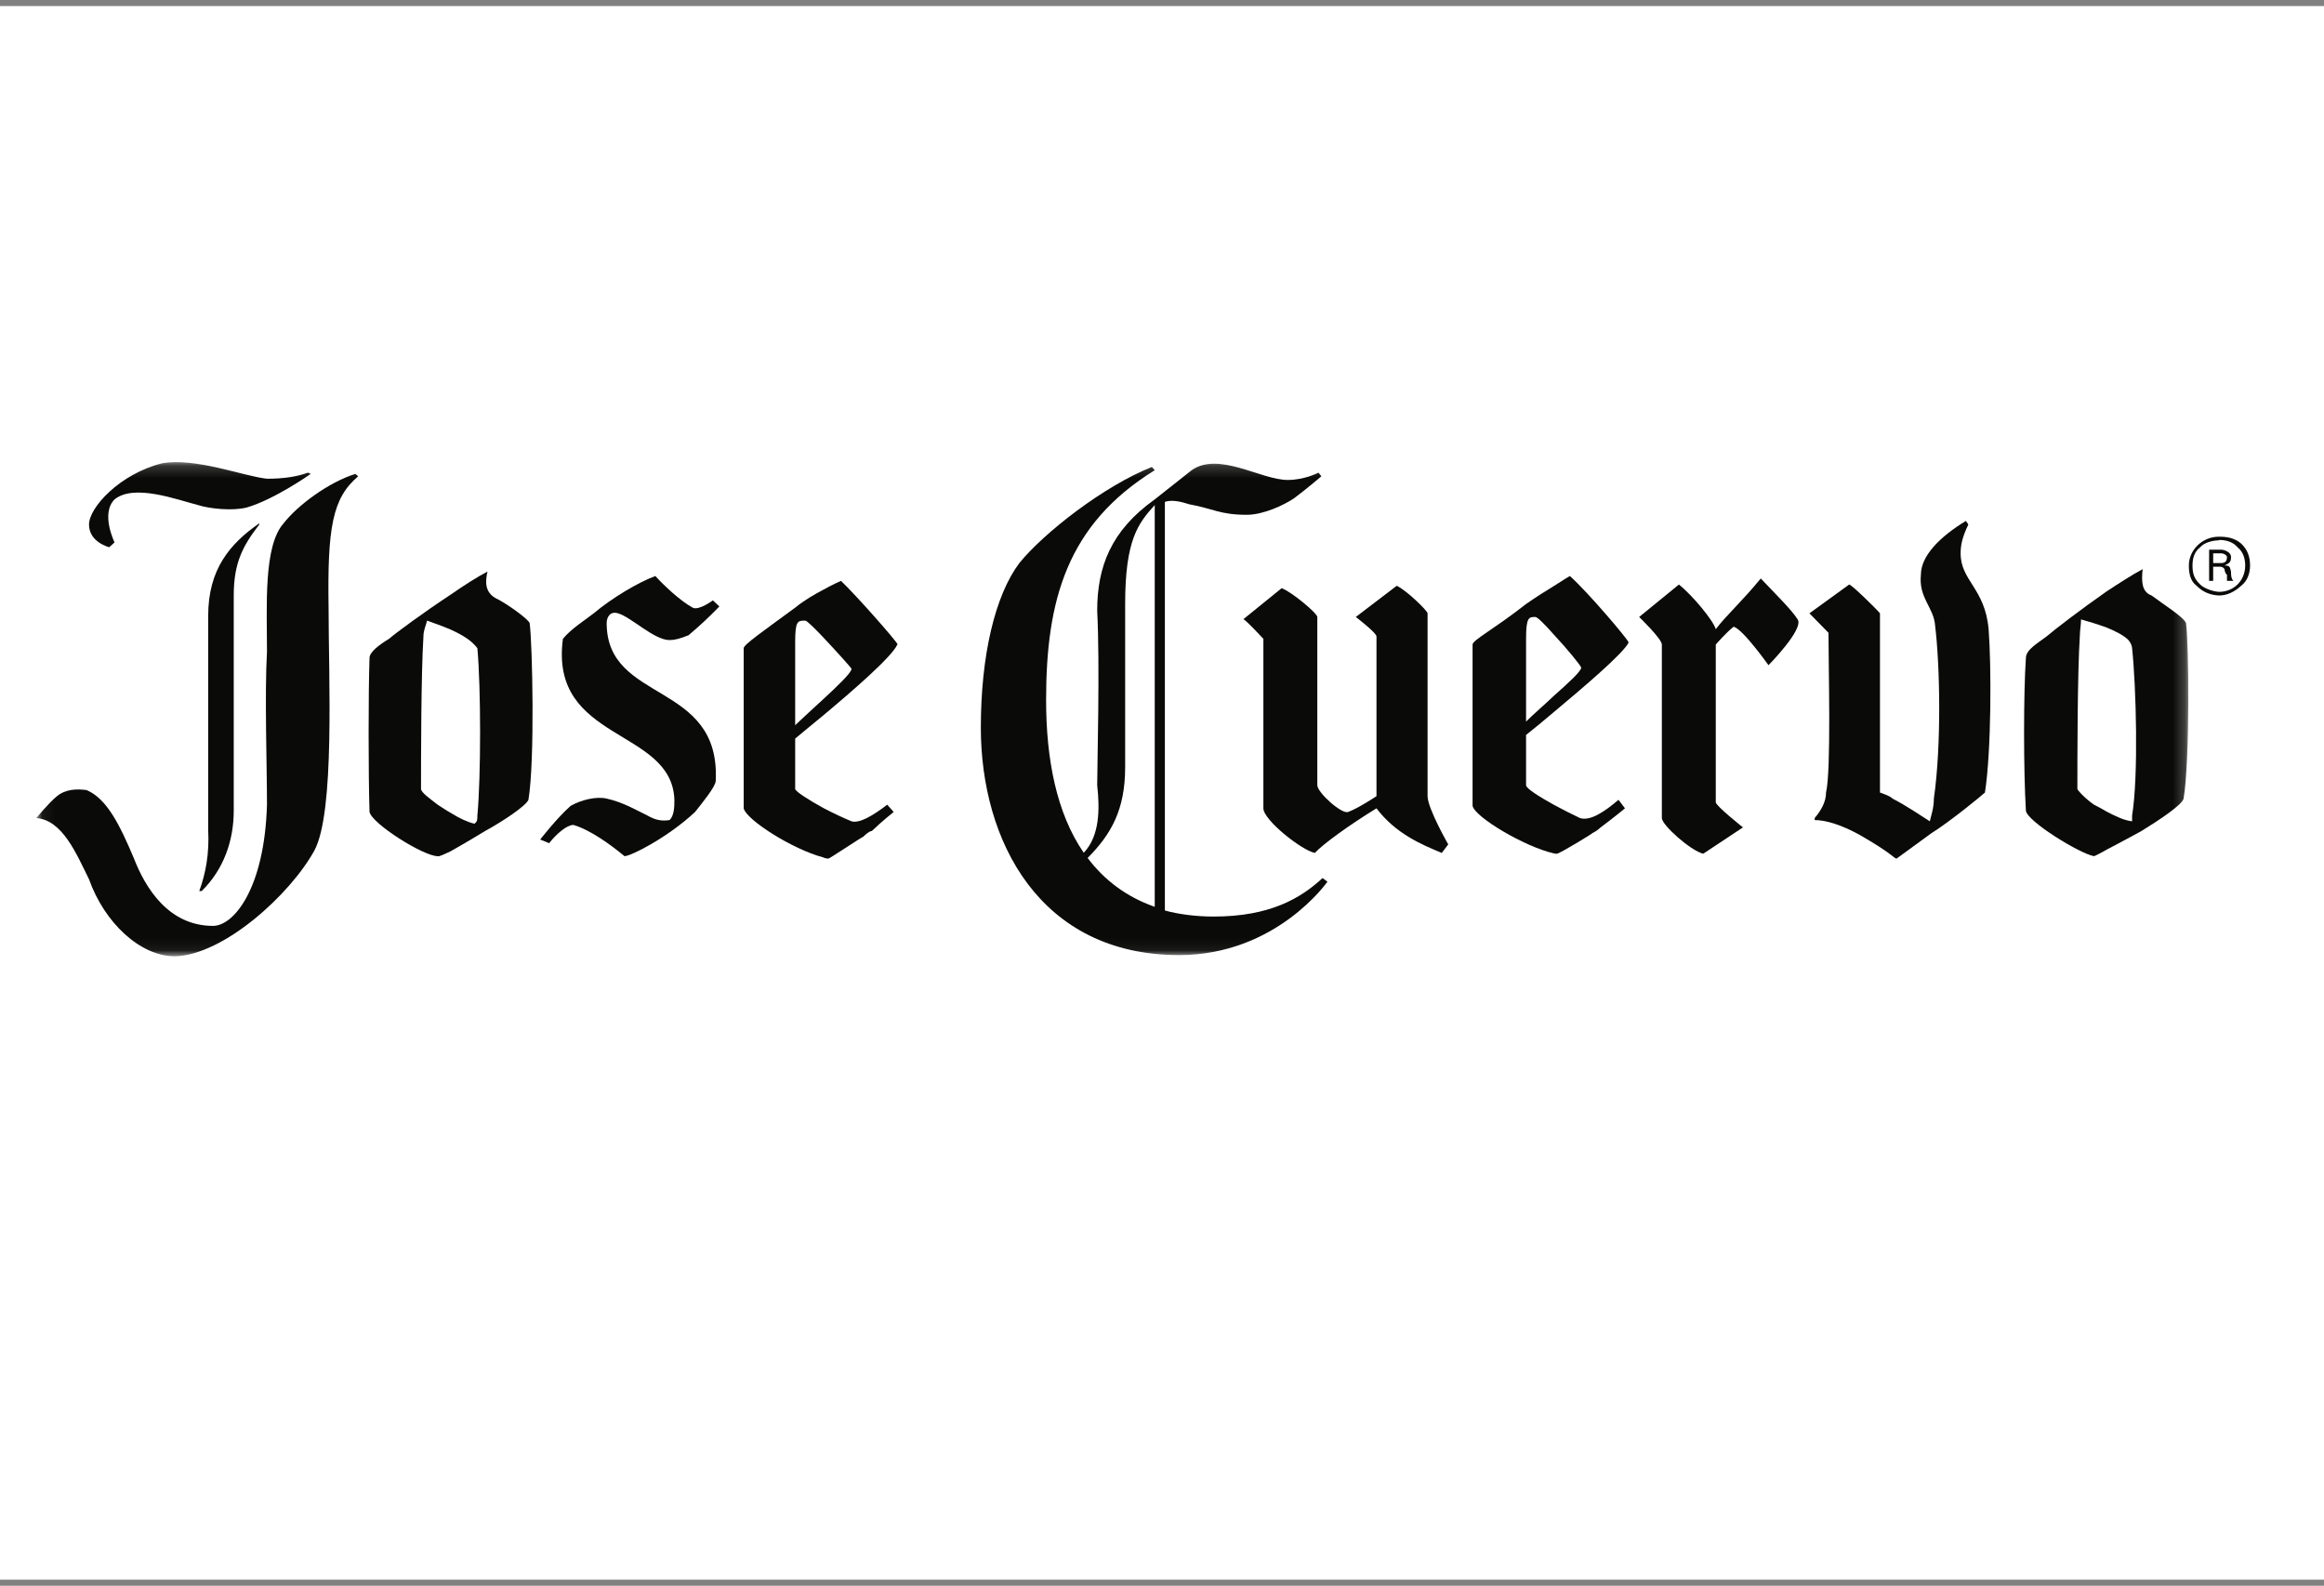 <?xml version="1.0" encoding="UTF-8"?>
<svg width="192px" height="131px" viewBox="0 0 192 131" version="1.1" xmlns="http://www.w3.org/2000/svg" xmlns:xlink="http://www.w3.org/1999/xlink">
    <rect x="0" y="0" width="192" height="131" fill="#808080" stroke="none"/>
    <!-- Generator: Sketch 61.2 (89653) - https://sketch.com -->
    <title>Group 25</title>
    <desc>Created with Sketch.</desc>
    <defs>
        <polygon id="path-1" points="0.06 0.177 177.79 0.177 177.79 40.94 0.06 40.94"></polygon>
    </defs>
    <g id="Welcome" stroke="none" stroke-width="1" fill="none" fill-rule="evenodd">
        <g id="About" transform="translate(-505, -3441)">
            <g id="Group-25" transform="translate(505, 3441.5)">
                <rect id="Rectangle-Copy-22" fill="#FFFFFF" x="0" y="0" width="192" height="130"></rect>
                <g id="Jose-Cuervo-Logo" transform="translate(3, 37.5)">
                    <path d="M180.347,10.892 L180.314,10.892 C179.777,10.859 179.074,10.591 178.773,10.289 C178.238,9.787 178.136,9.318 178.136,8.715 C178.136,8.213 178.238,7.61 178.773,7.208 C179.074,6.84 179.777,6.639 180.314,6.639 L180.347,6.606 C180.984,6.606 181.519,6.806 181.853,7.208 C182.357,7.61 182.49,8.213 182.49,8.715 C182.49,9.987 181.519,10.892 180.347,10.892 Z M182.156,6.906 C181.619,6.438 180.984,6.337 180.347,6.337 L180.314,6.337 C178.941,6.337 177.835,7.442 177.835,8.715 C177.835,9.318 177.935,9.987 178.472,10.39 C178.974,10.892 179.578,11.16 180.314,11.193 L180.347,11.193 C180.984,11.193 181.619,10.892 182.156,10.39 C182.691,9.987 182.892,9.318 182.892,8.715 C182.892,8.012 182.691,7.409 182.156,6.906 L182.156,6.906 Z" id="Fill-1" fill="#0A0B09"></path>
                    <path d="M180.482,8.514 L179.845,8.514 L179.845,7.711 L180.482,7.711 C180.783,7.711 180.984,7.911 180.984,8.012 C180.984,8.414 180.783,8.514 180.482,8.514 Z M180.783,8.715 C181.218,8.514 181.318,8.414 181.318,8.012 C181.318,7.61 180.783,7.409 180.482,7.409 L179.509,7.409 L179.509,9.987 L179.845,9.987 L179.845,8.816 L180.414,8.816 C180.515,8.816 180.681,8.849 180.783,9.017 C180.783,9.017 180.783,9.318 180.984,9.485 C180.984,9.586 180.984,9.787 180.984,9.987 L181.519,9.987 C181.318,9.787 181.318,9.485 181.318,9.218 C181.218,8.816 181.218,8.715 180.783,8.715 L180.783,8.715 Z" id="Fill-2" fill="#0A0B09"></path>
                    <path d="M114.941,12.667 C114.941,12.466 113.232,10.791 112.394,10.39 L109.011,12.969 C109.011,12.969 110.72,14.275 110.72,14.576 C110.72,16.351 110.72,27.772 110.72,27.772 C110.72,27.772 109.212,28.777 108.376,29.077 C107.839,29.278 105.832,27.47 105.832,26.867 C105.832,22.915 105.832,12.969 105.832,12.969 C105.832,12.667 103.72,10.892 102.884,10.591 L99.703,13.169 C99.703,12.969 101.376,14.776 101.376,14.776 C101.376,14.776 101.376,27.972 101.376,28.777 C101.376,29.747 104.558,32.259 105.63,32.46 C106.265,31.757 108.476,30.149 110.72,28.777 C112.294,30.853 114.404,31.757 116.113,32.46 L116.648,31.757 C116.648,31.757 114.941,28.777 114.941,27.772 C114.941,27.772 114.941,16.351 114.941,12.667" id="Fill-3" fill="#0A0B09"></path>
                    <path d="M48.06,12.667 C49.131,12.969 51.04,14.877 52.312,14.877 C52.715,14.877 53.149,14.776 53.887,14.476 C54.724,13.773 55.595,12.969 56.432,12.098 L55.896,11.596 C55.896,11.596 54.724,12.466 54.222,12.198 C53.149,11.596 51.877,10.39 51.141,9.586 C49.768,10.088 47.557,11.395 46.05,12.667 C45.413,13.169 44.141,13.974 43.505,14.776 C42.366,23.318 52.514,22.111 52.715,28.072 C52.715,28.575 52.715,29.379 52.312,29.747 C51.676,29.848 51.141,29.747 50.504,29.379 C49.667,28.977 48.495,28.274 47.121,27.972 C46.284,27.772 45.012,28.072 44.141,28.575 C43.002,29.58 41.629,31.355 41.629,31.355 L42.366,31.656 C43.002,30.853 43.839,30.149 44.375,30.149 C45.748,30.551 47.423,31.757 48.595,32.729 C49.131,32.729 52.212,31.153 54.423,29.077 C55.059,28.274 56.131,26.968 56.131,26.499 C56.532,18.227 47.121,20.136 47.121,13.471 C47.121,12.969 47.423,12.466 48.06,12.667" id="Fill-4" fill="#0A0B09"></path>
                    <path d="M36.438,29.379 C36.438,29.747 36.438,29.848 36.203,30.049 C35.635,29.914 34.965,29.613 34.227,29.145 C33.859,28.943 33.524,28.709 33.156,28.475 C32.519,27.972 31.783,27.47 31.783,27.168 C31.783,25.092 31.783,17.657 31.983,14.576 C31.983,14.073 32.185,13.672 32.285,13.27 C32.821,13.471 33.524,13.705 34.227,14.007 C34.897,14.308 35.567,14.677 36.003,15.078 C36.203,15.246 36.438,15.547 36.438,15.547 C36.739,18.829 36.739,26.197 36.438,29.379 Z M37.912,11.395 C37.074,10.892 37.074,10.088 37.275,9.218 C36.438,9.653 35.333,10.357 34.227,11.127 C31.983,12.6 29.673,14.308 29.137,14.776 C28.367,15.246 27.529,15.849 27.529,16.351 C27.429,19.232 27.429,25.896 27.529,29.077 C27.73,30.049 31.983,32.729 33.156,32.729 C33.223,32.795 33.658,32.594 34.227,32.326 C35.366,31.69 37.074,30.652 37.074,30.652 C38.548,29.848 40.457,28.575 40.658,28.072 C41.193,24.891 40.993,15.246 40.758,13.471 C40.658,13.169 38.95,11.897 37.912,11.395 L37.912,11.395 Z" id="Fill-5" fill="#0A0B09"></path>
                    <g id="Group-12">
                        <mask id="mask-2" fill="white">
                            <use xlink:href="#path-1"></use>
                        </mask>
                        <g id="Clip-7"></g>
                        <path d="M173.146,29.379 C173.146,29.58 173.146,29.747 173.146,29.848 C172.509,29.781 171.806,29.445 171.037,29.044 C170.703,28.843 170.333,28.643 169.998,28.475 C169.261,27.972 168.625,27.269 168.625,27.168 C168.625,24.891 168.625,17.657 168.826,14.576 C168.826,14.073 168.927,13.672 168.927,13.169 C169.529,13.337 170.3,13.571 171.037,13.839 C171.773,14.141 172.443,14.476 172.845,14.877 C173.146,15.246 173.146,15.547 173.146,15.547 C173.482,18.729 173.681,26.097 173.146,29.379 Z M174.753,11.193 C173.917,10.892 173.917,9.987 174.017,9.017 C173.146,9.485 172.109,10.155 171.037,10.859 C168.927,12.332 166.783,13.974 166.08,14.576 C165.443,15.078 164.373,15.648 164.373,16.351 C164.171,19.232 164.171,25.694 164.373,28.977 C164.472,29.848 168.826,32.527 169.998,32.729 C170.031,32.729 170.468,32.527 171.037,32.193 C172.208,31.589 173.917,30.652 173.917,30.652 C175.39,29.747 177.3,28.475 177.4,27.972 C177.935,24.791 177.835,15.078 177.601,13.471 C177.4,12.969 175.691,11.897 174.753,11.193 L174.753,11.193 Z" id="Fill-6" fill="#0A0B09" mask="url(#mask-2)"></path>
                        <path d="M20.43,5.233 C18.755,7.108 19.057,12.098 19.057,15.849 C18.855,19.331 19.057,25.293 19.057,28.475 C18.855,35.407 16.311,38.488 14.602,38.488 C10.918,38.488 9.009,35.34 8.071,32.929 C6.899,30.149 5.828,27.972 4.153,27.269 C3.383,27.168 2.445,27.168 1.708,27.772 C1.072,28.274 0,29.58 0,29.58 C2.144,29.747 3.282,32.46 4.354,34.637 C5.627,38.221 8.574,41 11.454,41 C15.473,40.9 20.966,35.909 22.975,32.259 C24.683,29.077 24.146,17.959 24.146,12.198 C24.047,5.634 24.448,3.156 26.592,1.348 L26.357,1.147 C24.146,1.85 21.602,3.725 20.43,5.233" id="Fill-8" fill="#0A0B09" mask="url(#mask-2)"></path>
                        <path d="M13.665,35.609 C15.473,33.833 16.311,31.455 16.311,28.977 C16.311,23.986 16.311,12.868 16.311,11.193 C16.311,8.514 17.047,7.108 18.42,5.333 L18.42,5.233 C16.009,6.906 14.2,9.017 14.2,12.868 C14.2,14.576 14.2,27.168 14.2,30.551 C14.301,32.527 13.999,34.135 13.464,35.609 L13.665,35.609" id="Fill-9" fill="#0A0B09" mask="url(#mask-2)"></path>
                        <path d="M6.028,7.208 L6.464,6.806 C6.464,6.806 5.292,4.428 6.464,3.256 C8.071,1.95 11.555,3.256 13.363,3.725 C14.301,4.026 16.21,4.228 17.382,3.926 C19.692,3.256 22.674,1.147 22.674,1.147 L22.439,1.046 C21.602,1.348 20.563,1.548 19.057,1.548 C17.147,1.348 13.129,-0.226 10.383,0.275 C6.899,1.147 4.354,3.926 4.354,5.333 C4.354,6.806 6.028,7.208 6.028,7.208" id="Fill-10" fill="#0A0B09" mask="url(#mask-2)"></path>
                        <path d="M92.4,36.914 C90.018,36.077 88.211,34.674 86.856,32.877 C88.812,30.913 89.956,28.869 89.956,25.394 C89.956,21.308 89.956,15.246 89.956,11.897 C89.956,6.606 91.027,5.233 92.4,3.725 L92.4,36.914 Z M97.257,37.718 C95.783,37.718 94.31,37.517 93.238,37.216 L93.238,3.457 C93.874,3.256 94.611,3.457 95.248,3.658 C97.257,4.026 97.793,4.528 100.003,4.528 C101.376,4.528 103.083,3.725 103.921,3.156 C104.994,2.352 106.166,1.348 106.166,1.348 L105.931,1.046 C105.931,1.046 104.792,1.649 103.386,1.649 C101.175,1.649 97.693,-0.729 95.449,0.845 L92.4,3.256 C88.784,5.835 87.646,8.816 87.646,12.466 C87.88,16.854 87.646,25.293 87.646,26.867 C87.865,28.845 87.861,31.049 86.536,32.449 C84.278,29.176 83.425,24.693 83.425,19.834 C83.425,11.596 85.134,5.333 92.4,0.845 L92.166,0.577 C88.181,2.151 83.225,6.036 81.215,8.514 C79.205,11.193 78.033,16.151 78.033,22.111 C78.033,31.455 82.89,40.9 94.41,40.9 C102.449,40.9 106.667,34.838 106.667,34.838 L106.265,34.536 C104.457,36.211 101.912,37.718 97.257,37.718 L97.257,37.718 Z" id="Fill-11" fill="#0A0B09" mask="url(#mask-2)"></path>
                    </g>
                    <path d="M65.006,19.768 C64.202,20.504 63.331,21.308 62.694,21.91 L62.694,15.078 C62.694,13.27 62.895,13.27 63.532,13.27 C63.666,13.27 64.302,13.906 65.006,14.643 C66.077,15.781 67.35,17.189 67.35,17.255 C67.35,17.557 66.244,18.628 65.006,19.768 Z M66.479,9.987 C66.479,9.987 65.843,10.256 65.006,10.725 C64.302,11.093 63.432,11.596 62.694,12.198 C60.149,14.073 58.441,15.246 58.441,15.547 C58.441,16.652 58.441,23.518 58.441,23.518 L58.441,28.777 C58.643,29.714 62.46,32.158 65.006,32.828 C65.14,32.896 65.307,32.929 65.441,32.929 C65.541,32.929 68.488,30.953 68.287,31.153 C68.488,30.953 68.823,30.652 69.024,30.652 C69.861,29.848 70.833,29.077 70.833,29.077 L70.297,28.475 C69.125,29.379 67.986,30.049 67.35,29.848 C66.613,29.546 65.775,29.145 65.006,28.742 C63.732,28.039 62.694,27.369 62.694,27.168 C62.694,27.168 62.694,24.088 62.694,23.016 C63.164,22.614 64.034,21.91 65.006,21.107 C67.45,19.064 70.699,16.25 71.134,15.246 C71.134,15.246 71.134,15.246 71.168,15.246 C71,14.877 67.685,11.127 66.479,9.987 L66.479,9.987 Z" id="Fill-13" fill="#0A0B09"></path>
                    <path d="M123.078,14.776 C123.078,12.969 123.312,12.969 123.849,12.969 C124.015,12.969 124.652,13.605 125.355,14.408 C126.427,15.547 127.632,17.021 127.632,17.154 C127.632,17.456 126.562,18.428 125.355,19.499 C124.585,20.236 123.714,20.973 123.078,21.61 L123.078,14.776 Z M125.355,20.839 C127.8,18.796 131.115,15.983 131.552,15.078 C131.552,14.877 128.169,10.892 126.695,9.586 C126.695,9.586 126.126,9.921 125.355,10.423 C124.685,10.825 123.849,11.361 123.078,11.897 C120.433,13.974 118.658,14.877 118.658,15.246 C118.658,16.451 118.658,23.217 118.658,23.217 L118.658,28.575 C118.859,29.513 122.978,31.958 125.355,32.494 C125.457,32.527 125.556,32.527 125.623,32.527 C125.857,32.527 128.906,30.652 128.503,30.853 C128.906,30.652 129.005,30.551 129.24,30.351 C130.279,29.58 131.25,28.777 131.25,28.777 L130.714,28.072 C129.542,29.077 128.369,29.848 127.533,29.58 C126.896,29.278 126.091,28.877 125.355,28.475 C124.15,27.805 123.078,27.135 123.078,26.867 C123.078,26.867 123.078,23.819 123.078,22.714 C123.582,22.313 124.417,21.643 125.355,20.839 L125.355,20.839 Z" id="Fill-14" fill="#0A0B09"></path>
                    <path d="M142.468,9.787 C140.996,11.596 139.589,12.868 138.751,13.974 C138.55,13.27 136.843,11.193 135.705,10.289 L132.421,12.969 C132.421,12.969 134.296,14.776 134.296,15.246 L134.296,17.154 C134.296,18.829 134.296,26.097 134.296,29.58 C134.296,30.149 136.642,32.259 137.714,32.527 L140.996,30.351 C140.996,30.351 138.751,28.575 138.751,28.274 C138.751,26.968 138.751,15.246 138.751,15.246 C138.751,15.246 139.589,14.275 140.224,13.773 C140.996,13.974 143.105,16.954 143.105,16.954 C143.105,16.954 146.052,13.974 145.517,13.169 C145.015,12.365 143.507,10.892 142.468,9.787" id="Fill-15" fill="#0A0B09"></path>
                    <path d="M158.98,7.711 C158.98,7.108 159.08,6.438 159.617,5.333 L159.416,5.031 C157.273,6.337 155.697,7.911 155.697,9.485 C155.498,11.395 156.769,12.198 156.871,13.672 C157.273,16.954 157.406,23.518 156.769,27.972 C156.769,28.777 156.535,29.379 156.435,29.848 C155.697,29.379 154.525,28.575 153.353,27.972 C153.154,27.772 152.851,27.671 152.316,27.47 C152.316,24.59 152.316,12.667 152.316,12.667 C152.082,12.365 149.97,10.289 149.771,10.289 L146.488,12.667 L148.062,14.275 C148.062,17.154 148.296,25.595 147.861,27.47 C147.861,28.274 147.425,28.977 146.923,29.58 L146.923,29.747 C147.861,29.747 149.134,30.149 150.607,30.953 C153.353,32.527 153.488,32.929 153.689,32.929 L156.535,30.853 C158.142,29.848 160.789,27.671 160.99,27.47 C161.525,23.986 161.525,16.954 161.291,13.974 C160.99,10.591 158.98,9.987 158.98,7.711" id="Fill-16" fill="#0A0B09"></path>
                </g>
            </g>
        </g>
    </g>
</svg>